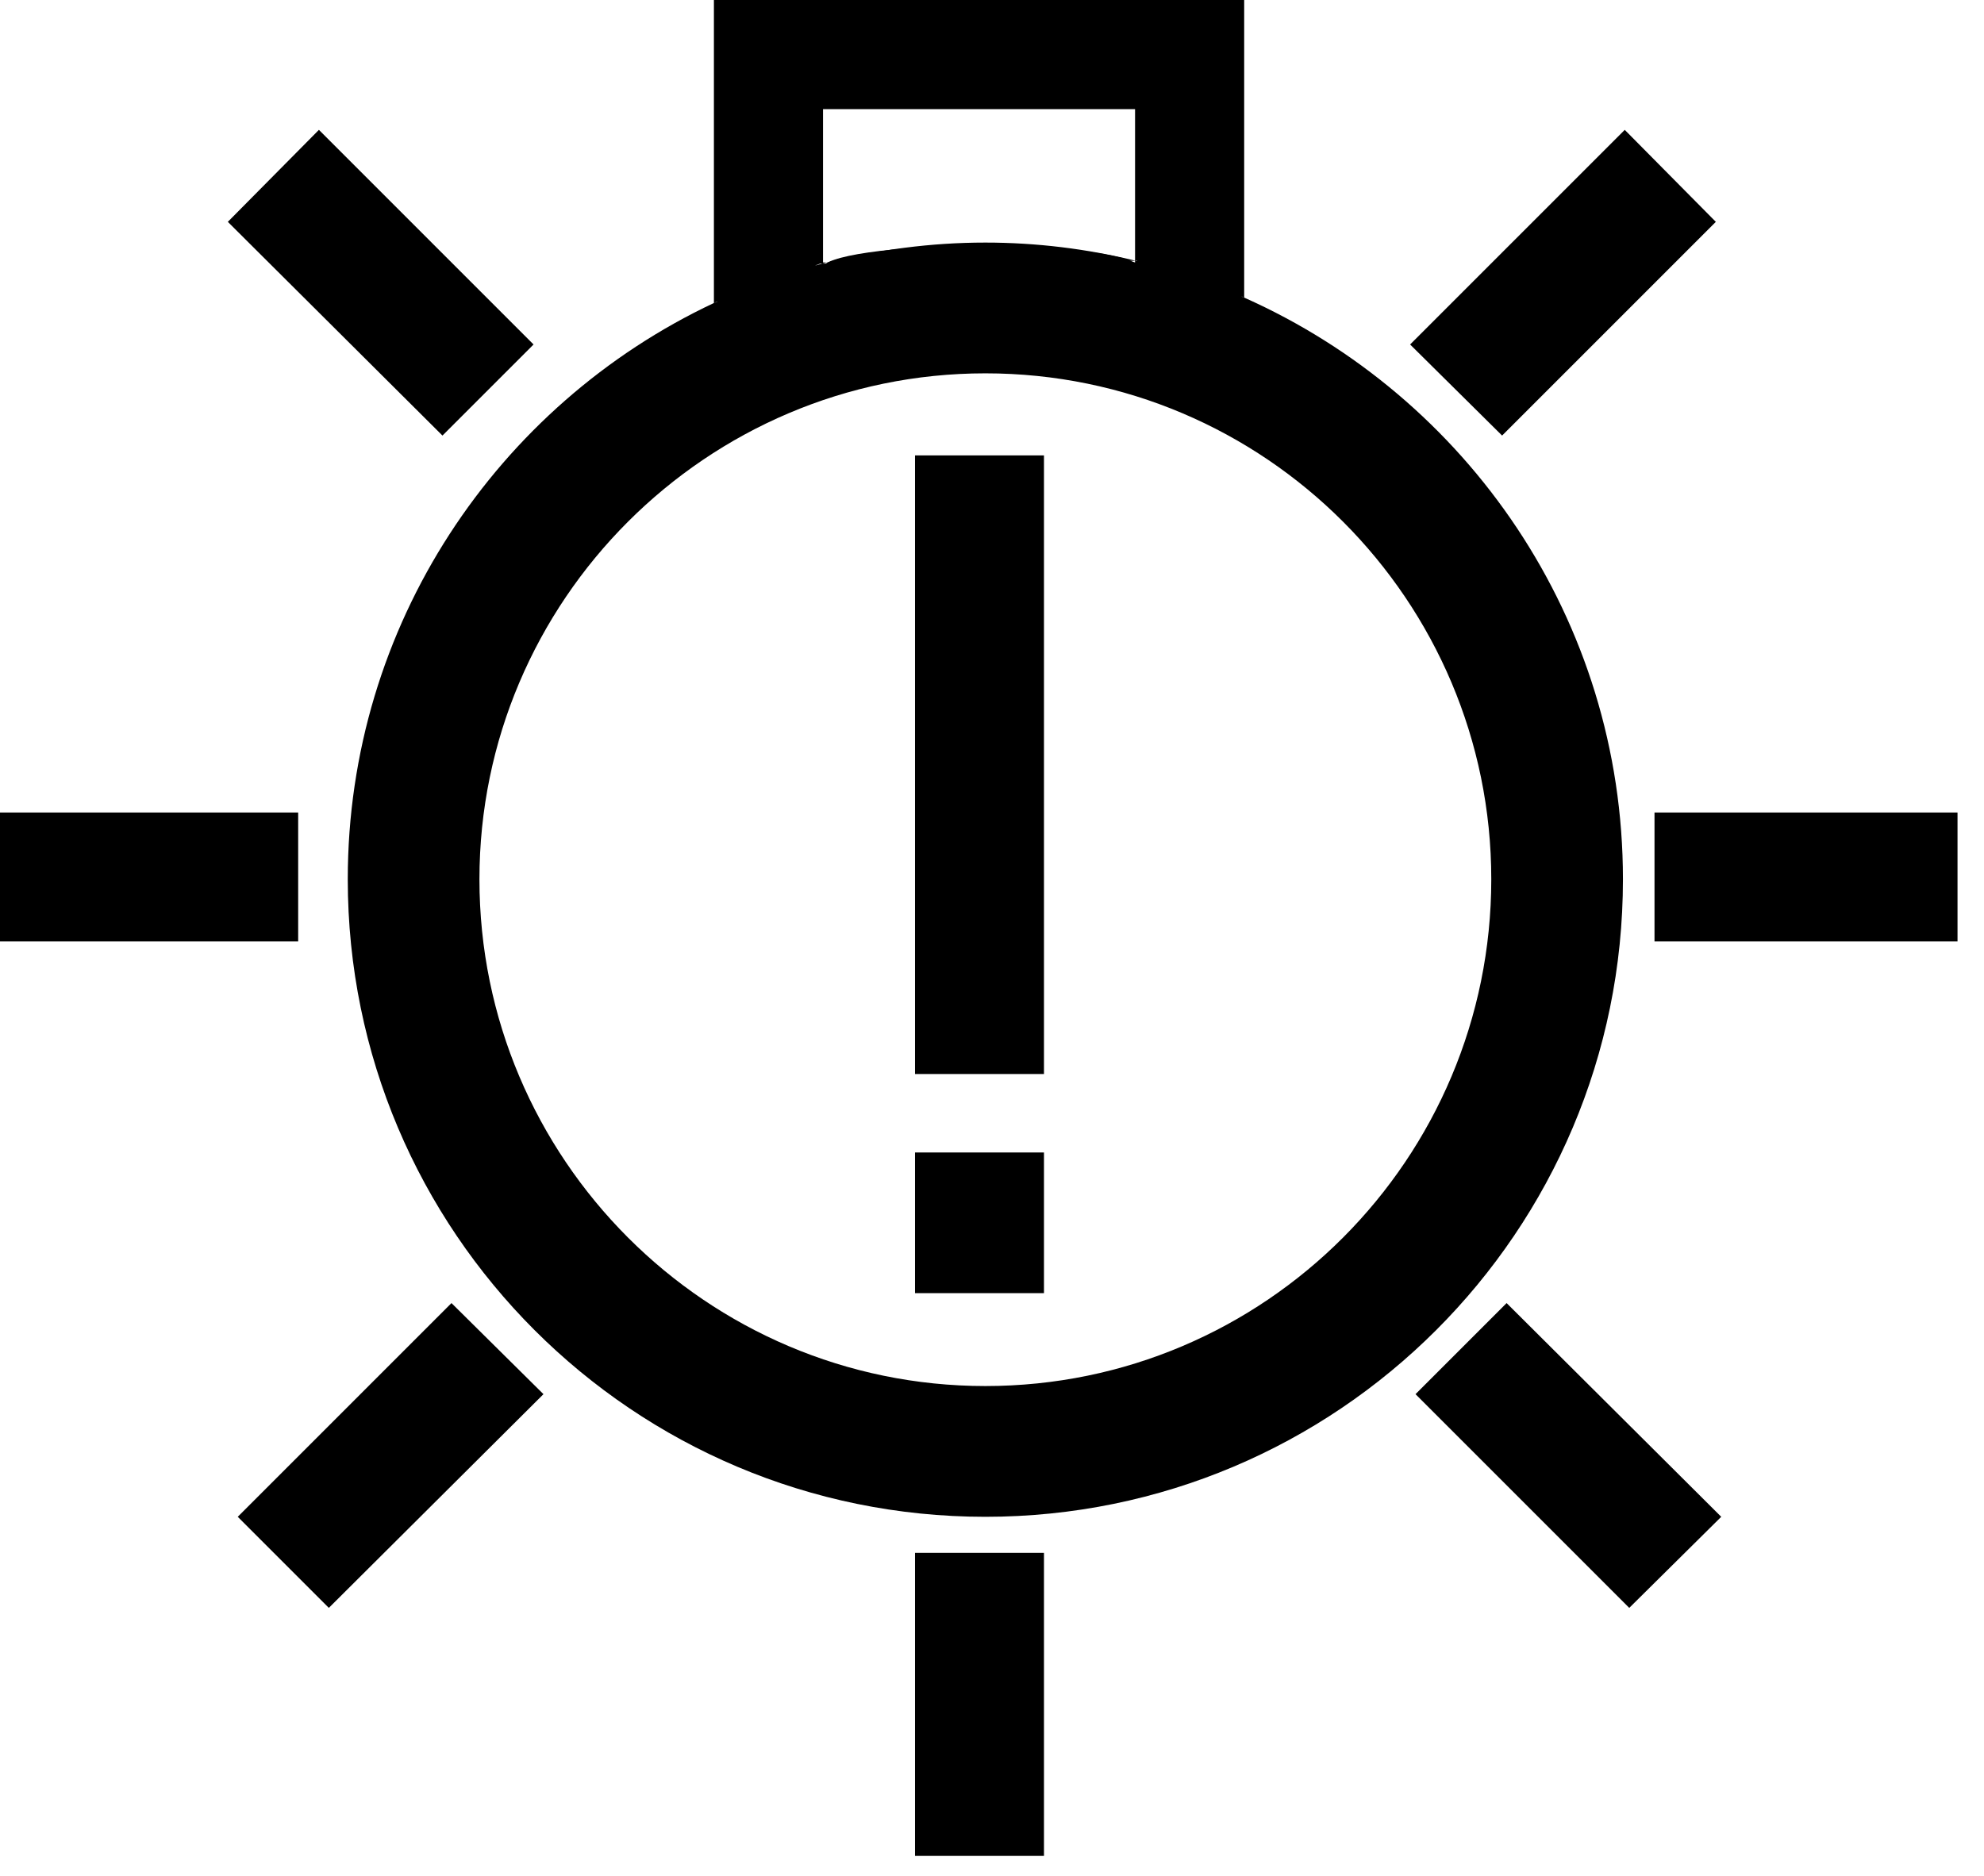 <svg width="220" height="208" xmlns="http://www.w3.org/2000/svg" version="1.2" viewBox="0 0 220 208">
  <path  d="m179.963,97.5c0,39.1 -31.7,70.7 -70.7,70.7c-39,0 -70.7,-31.6 -70.7,-70.7c0,-28.2 16.6,-52.6 40.6,-63.9l11.783,-4.369l35.552,-0.318l11.465,4.088c24.7,11 42,35.7 42,64.5zm-100.8,-63.9l0,-33.6l58.8,0l0,33q-5.8,-2.6 -12.1,-4.1l0,-16.8l-34.6,0l0,17l0.4,0q-6.5,1.7 -12.5,4.5zm46.7,-4.7l0,0.2l-34.2,0c5.7,-1.4 11.5,-2.2 17.6,-2.2c5.7,0 11.3,0.7 16.6,2zm-72.7,68.6c0,31 25.2,56.2 56.1,56.2c31,0 56.1,-25.2 56.1,-56.2c0,-30.9 -25.1,-56.1 -56.1,-56.1c-30.9,0 -56.1,25.2 -56.1,56.1zm163.9,6.9l-33.6,0l0,-14.3l33.6,0l0,14.3zm-184,0l-33.6,0l0,-14.3l33.6,0l0,14.3zm68.4,101.4l0,-33.6l14.3,0l0,33.6l-14.3,0zm0,-86.7l0,-68.6l14.3,0l0,68.6l-14.3,0zm0,24.3l0,-15.6l14.3,0l0,15.6l-14.3,0zm-52.4,-95.1l-23.8,-23.7l10.1,-10.2l23.8,23.8l-10.1,10.1zm131.6,130l-23.7,-23.7l10.1,-10.1l23.8,23.7l-10.2,10.1zm-154.3,-10.1l23.7,-23.7l10.2,10.1l-23.8,23.7l-10.1,-10.1zm130,-130l23.8,-23.8l10.1,10.2l-23.7,23.7l-10.2,-10.1z" class="s0" fill-rule="evenodd" id="Layer"/>
  <rect id="svg_1" height="17.75" width="10.896" y="22.151" x="79.525" />
  <rect id="svg_2" height="15.993" width="11.599" y="21.624" x="126.098" />
  <ellipse ry="3.691" rx="15.29" id="svg_3" cy="32.344" cx="108.523" />
  <ellipse ry="2.109" rx="0.088" id="svg_4" cy="30.059" cx="113.005" />
  <ellipse ry="2.548" rx="17.663" id="svg_5" cy="29.796" cx="108.787" />
</svg>